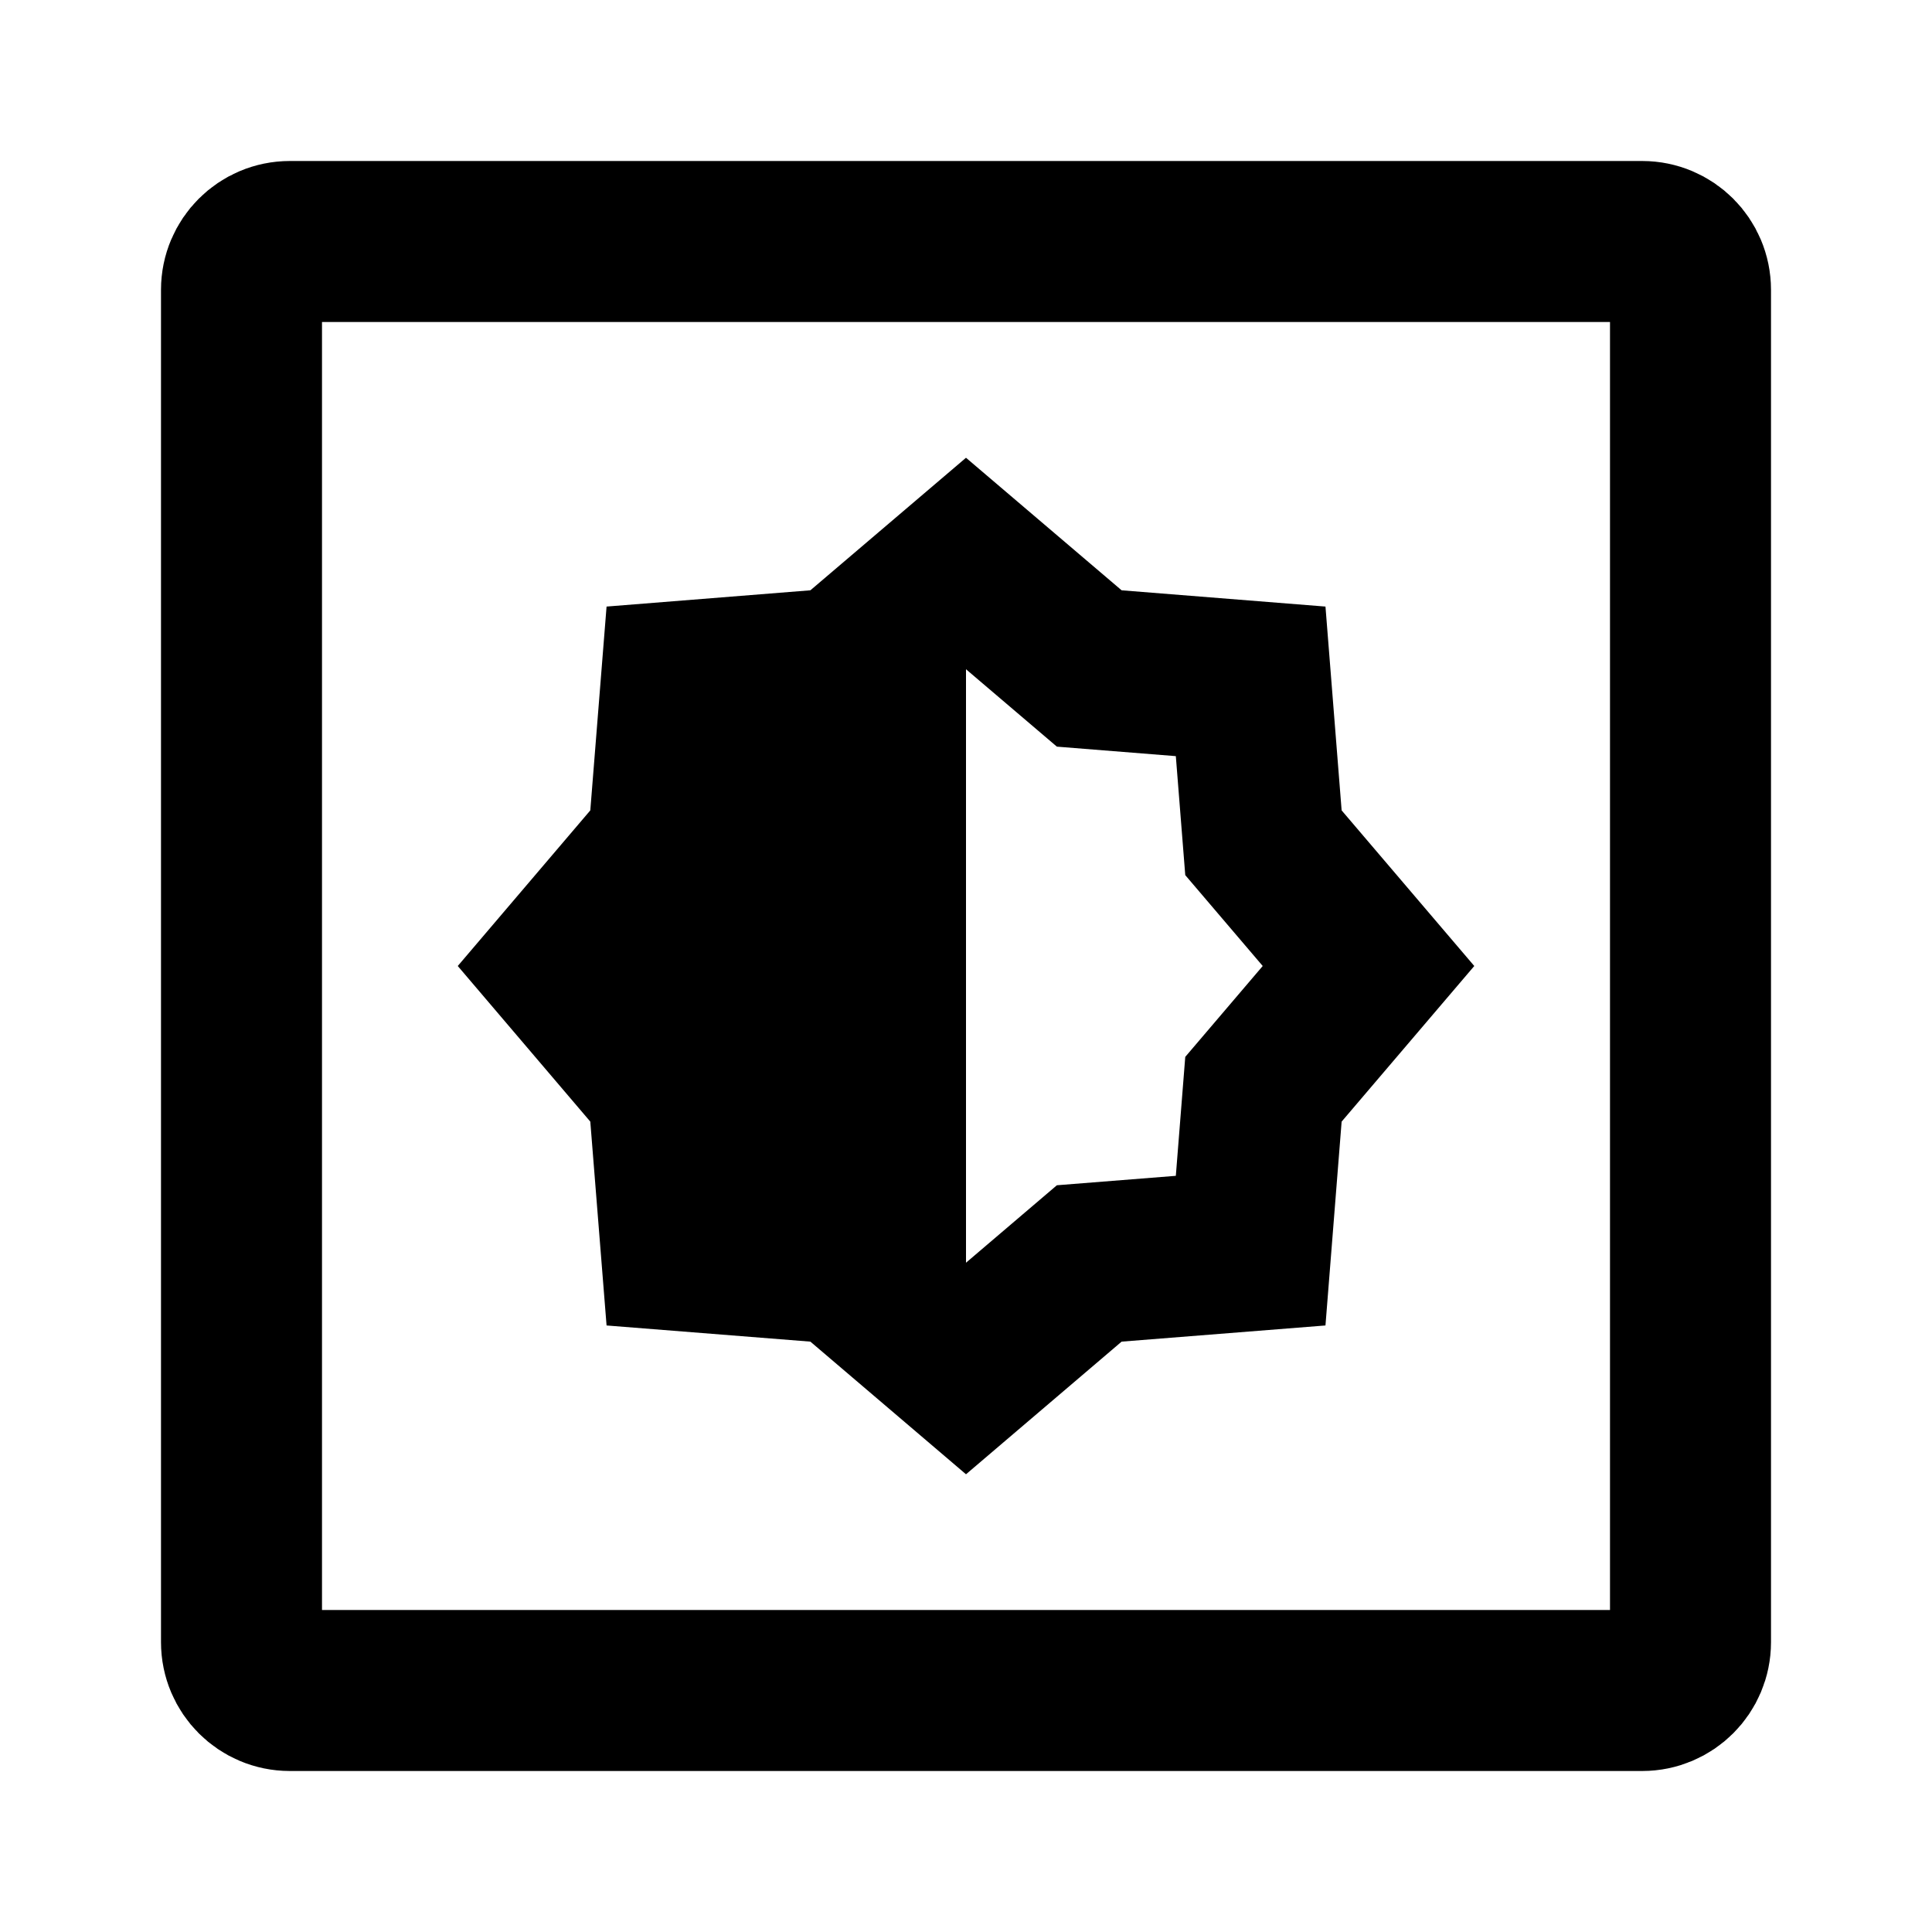 <svg width="24" height="24" viewBox="0 0 24 24" fill="none" xmlns="http://www.w3.org/2000/svg">
<path d="M12 7L13.531 8.304L15.536 8.464L15.695 10.469L17 12L15.695 13.531L15.536 15.536L13.531 15.695L12 17L10.469 15.695L8.464 15.536L8.304 13.531L7 12L8.304 10.469L8.464 8.464L10.469 8.304L12 7Z" stroke="black" stroke-width="2"/>
<path d="M10.469 15.695L12 17V7L10.469 8.304L8.464 8.464L8.304 10.469L7 12L8.304 13.531L8.464 15.536L10.469 15.695Z" fill="black"/>
<path d="M21 3.6V20.4C21 20.731 20.731 21 20.4 21H3.6C3.269 21 3 20.731 3 20.4V3.6C3 3.269 3.269 3 3.6 3H20.4C20.731 3 21 3.269 21 3.6Z" stroke="black" stroke-width="2" stroke-linecap="round" stroke-linejoin="round"/>
</svg>
